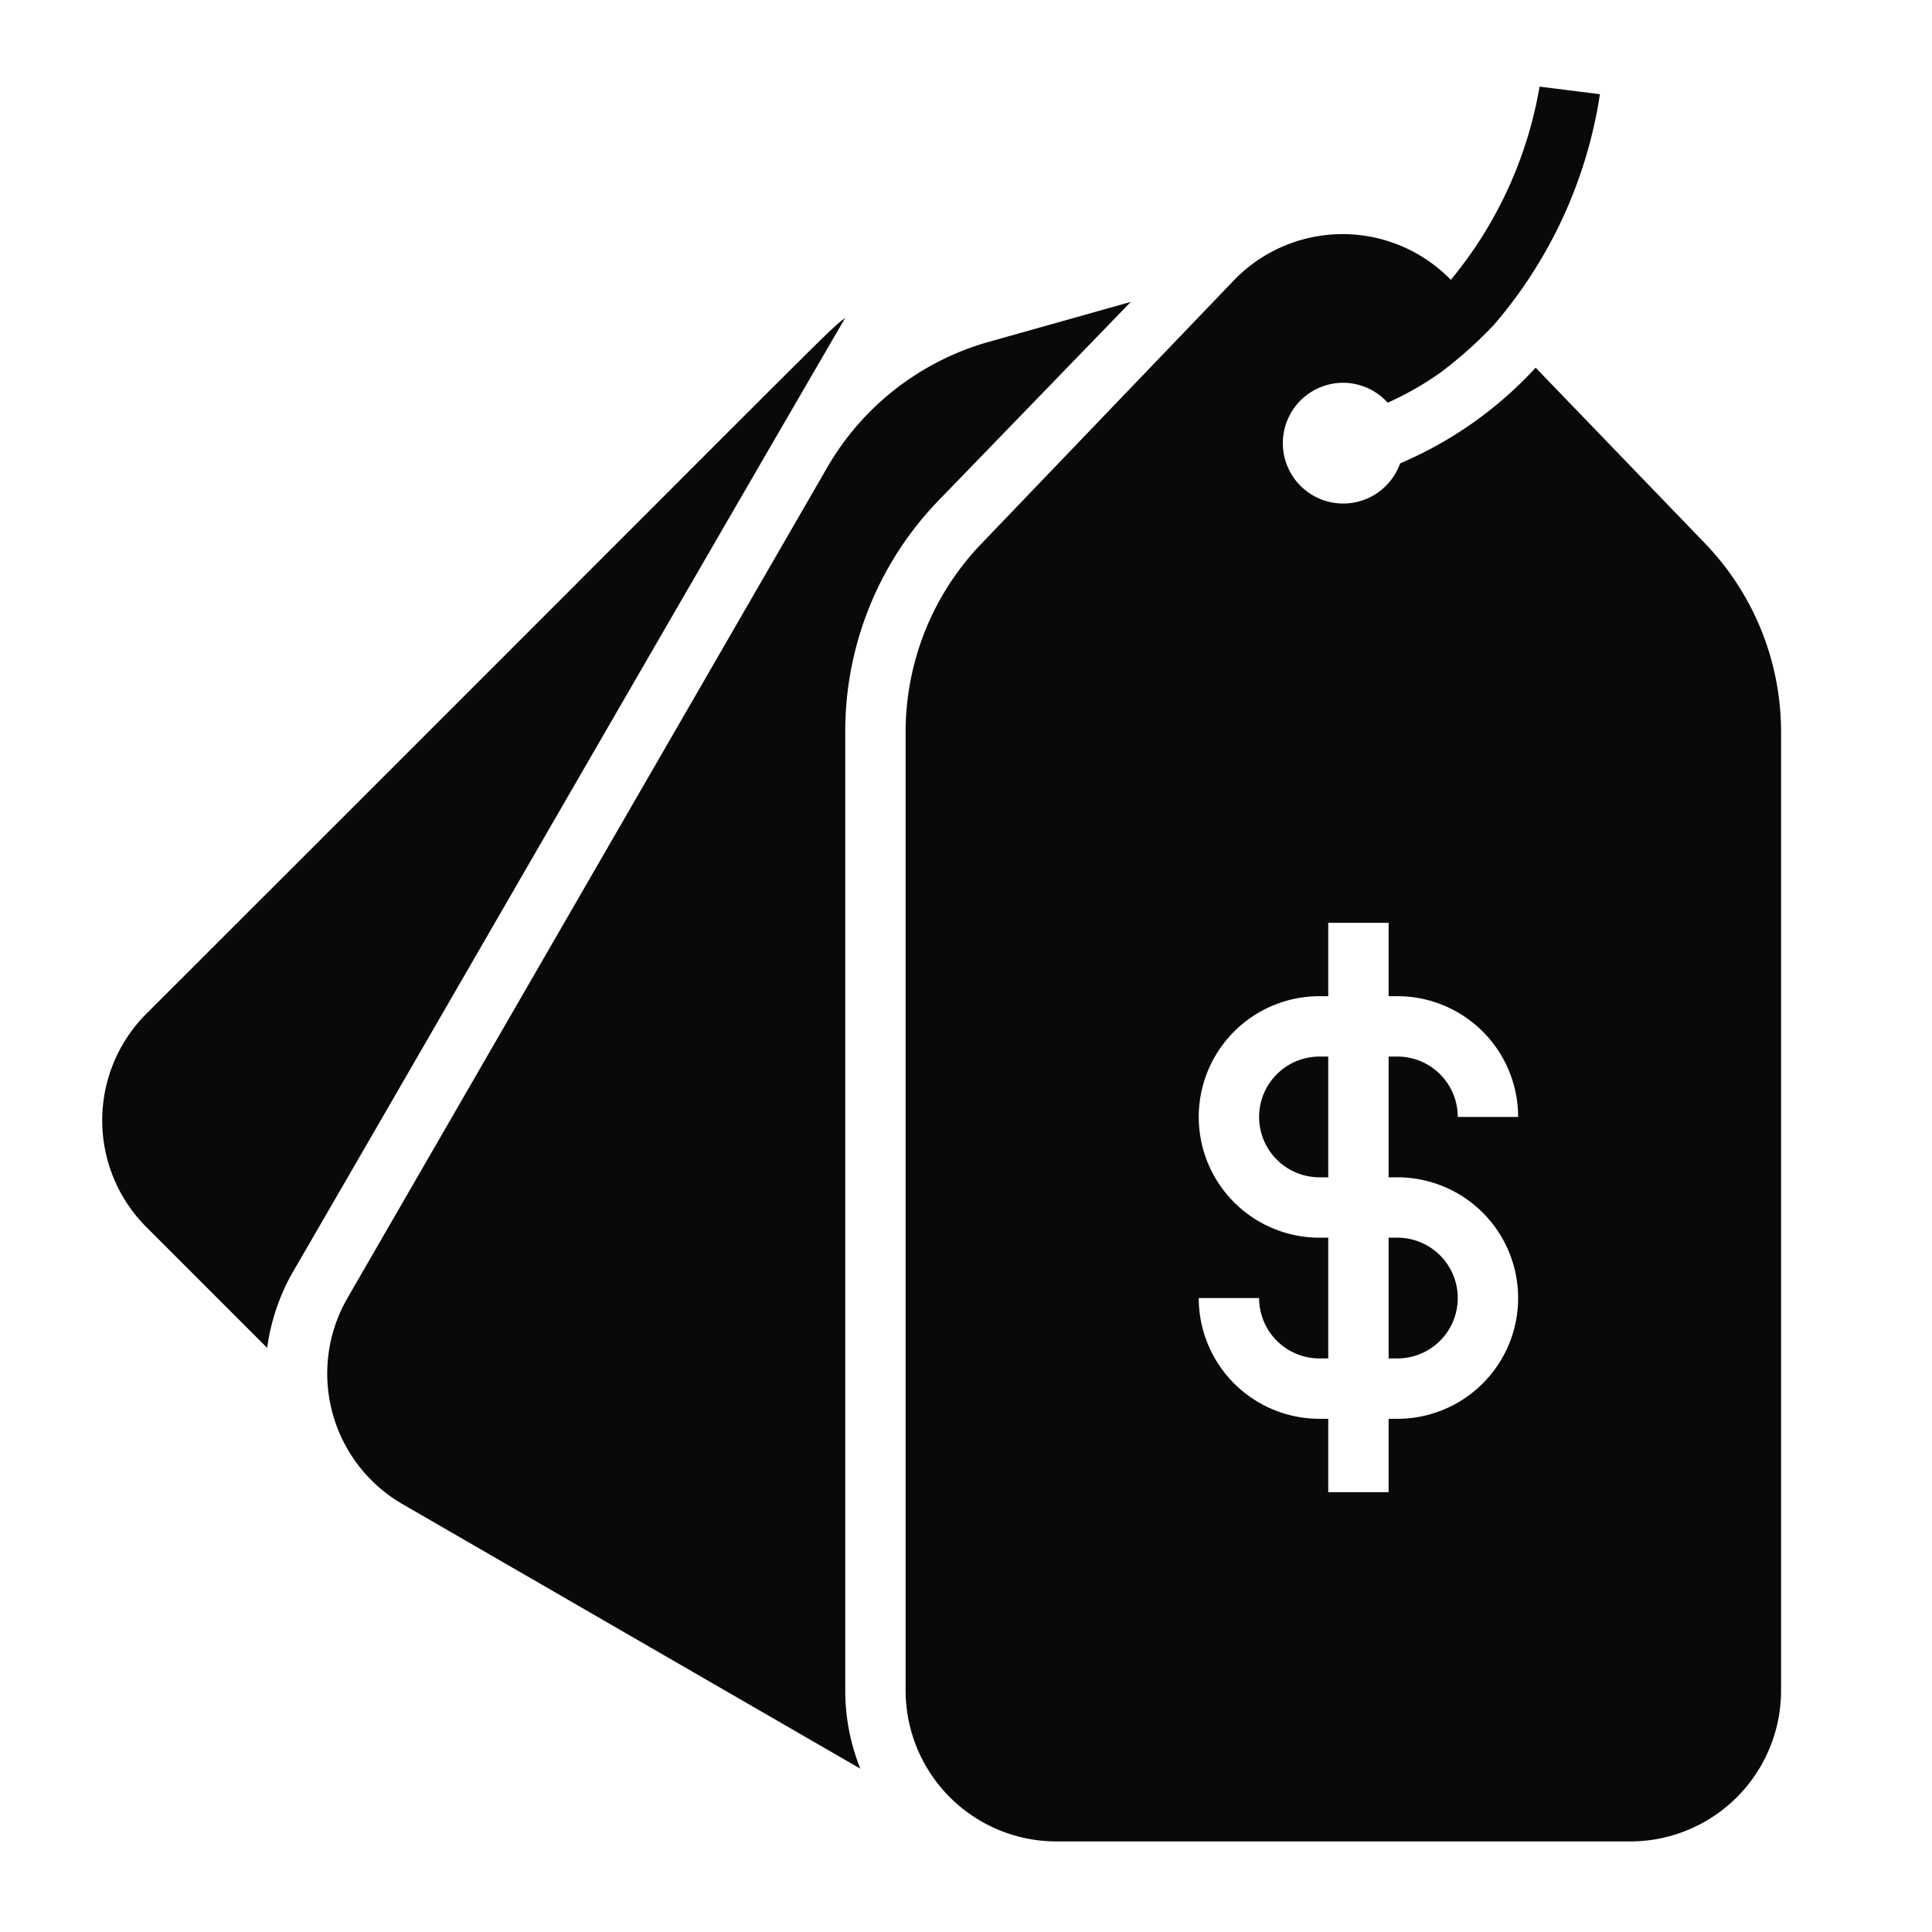 <svg xmlns="http://www.w3.org/2000/svg" version="1.1" xmlns:xlink="http://www.w3.org/1999/xlink" xmlns:svgjs="http://svgjs.com/svgjs" width="512" height="512" x="0" y="0" viewBox="0 0 64 64" style="enable-background:new 0 0 512 512" xml:space="preserve" class=""><g><path xmlns="http://www.w3.org/2000/svg" d="M27.4,15.49,11.51,43a5,5,0,0,0,1.83,6.83L28.5,58.59A6.94,6.94,0,0,1,28,56V24.23a11,11,0,0,1,3.08-7.64L37.46,10,32.7,11.34A9,9,0,0,0,27.4,15.49Z" fill="#0a0908" data-original="#000000"></path><path xmlns="http://www.w3.org/2000/svg" d="M4.85,33.58a5,5,0,0,0,0,7.07l4,4A7,7,0,0,1,9.78,42C12.11,38,22.41,20.13,28,10.53,27.33,11.05,28.55,9.9,4.85,33.58Z" fill="#0a0908" data-original="#000000"></path><path xmlns="http://www.w3.org/2000/svg" d="M43.71,39H44V35h-.29a2,2,0,0,0,0,4Z" fill="#0a0908" data-original="#000000"></path><path xmlns="http://www.w3.org/2000/svg" d="M51,2.87a13.63,13.63,0,0,1-2.94,6.4,5,5,0,0,0-7.17,0L32.52,18A9,9,0,0,0,30,24.23V56a5,5,0,0,0,5,5H54a5,5,0,0,0,5-5V24.23A9,9,0,0,0,56.48,18l-5.61-5.82a13,13,0,0,1-4.49,3.17,2,2,0,1,1-1.88-2.67,2,2,0,0,1,1.47.66,10.36,10.36,0,0,0,1.75-1h0a14.06,14.06,0,0,0,1.76-1.57h0A15.22,15.22,0,0,0,53,3.12ZM43.71,33H44V30.57h2V33h.29a4,4,0,0,1,4,4h-2a2,2,0,0,0-2-2H46v4h.29a4,4,0,0,1,0,8H46v2.43H44V47h-.29a4,4,0,0,1-4-4h2a2,2,0,0,0,2,2H44V41h-.29a4,4,0,0,1,0-8Z" fill="#0a0908" data-original="#000000"></path><path xmlns="http://www.w3.org/2000/svg" d="M48.29,43a2,2,0,0,0-2-2H46v4h.29A2,2,0,0,0,48.29,43Z" fill="#0a0908" data-original="#000000"></path></g></svg>
